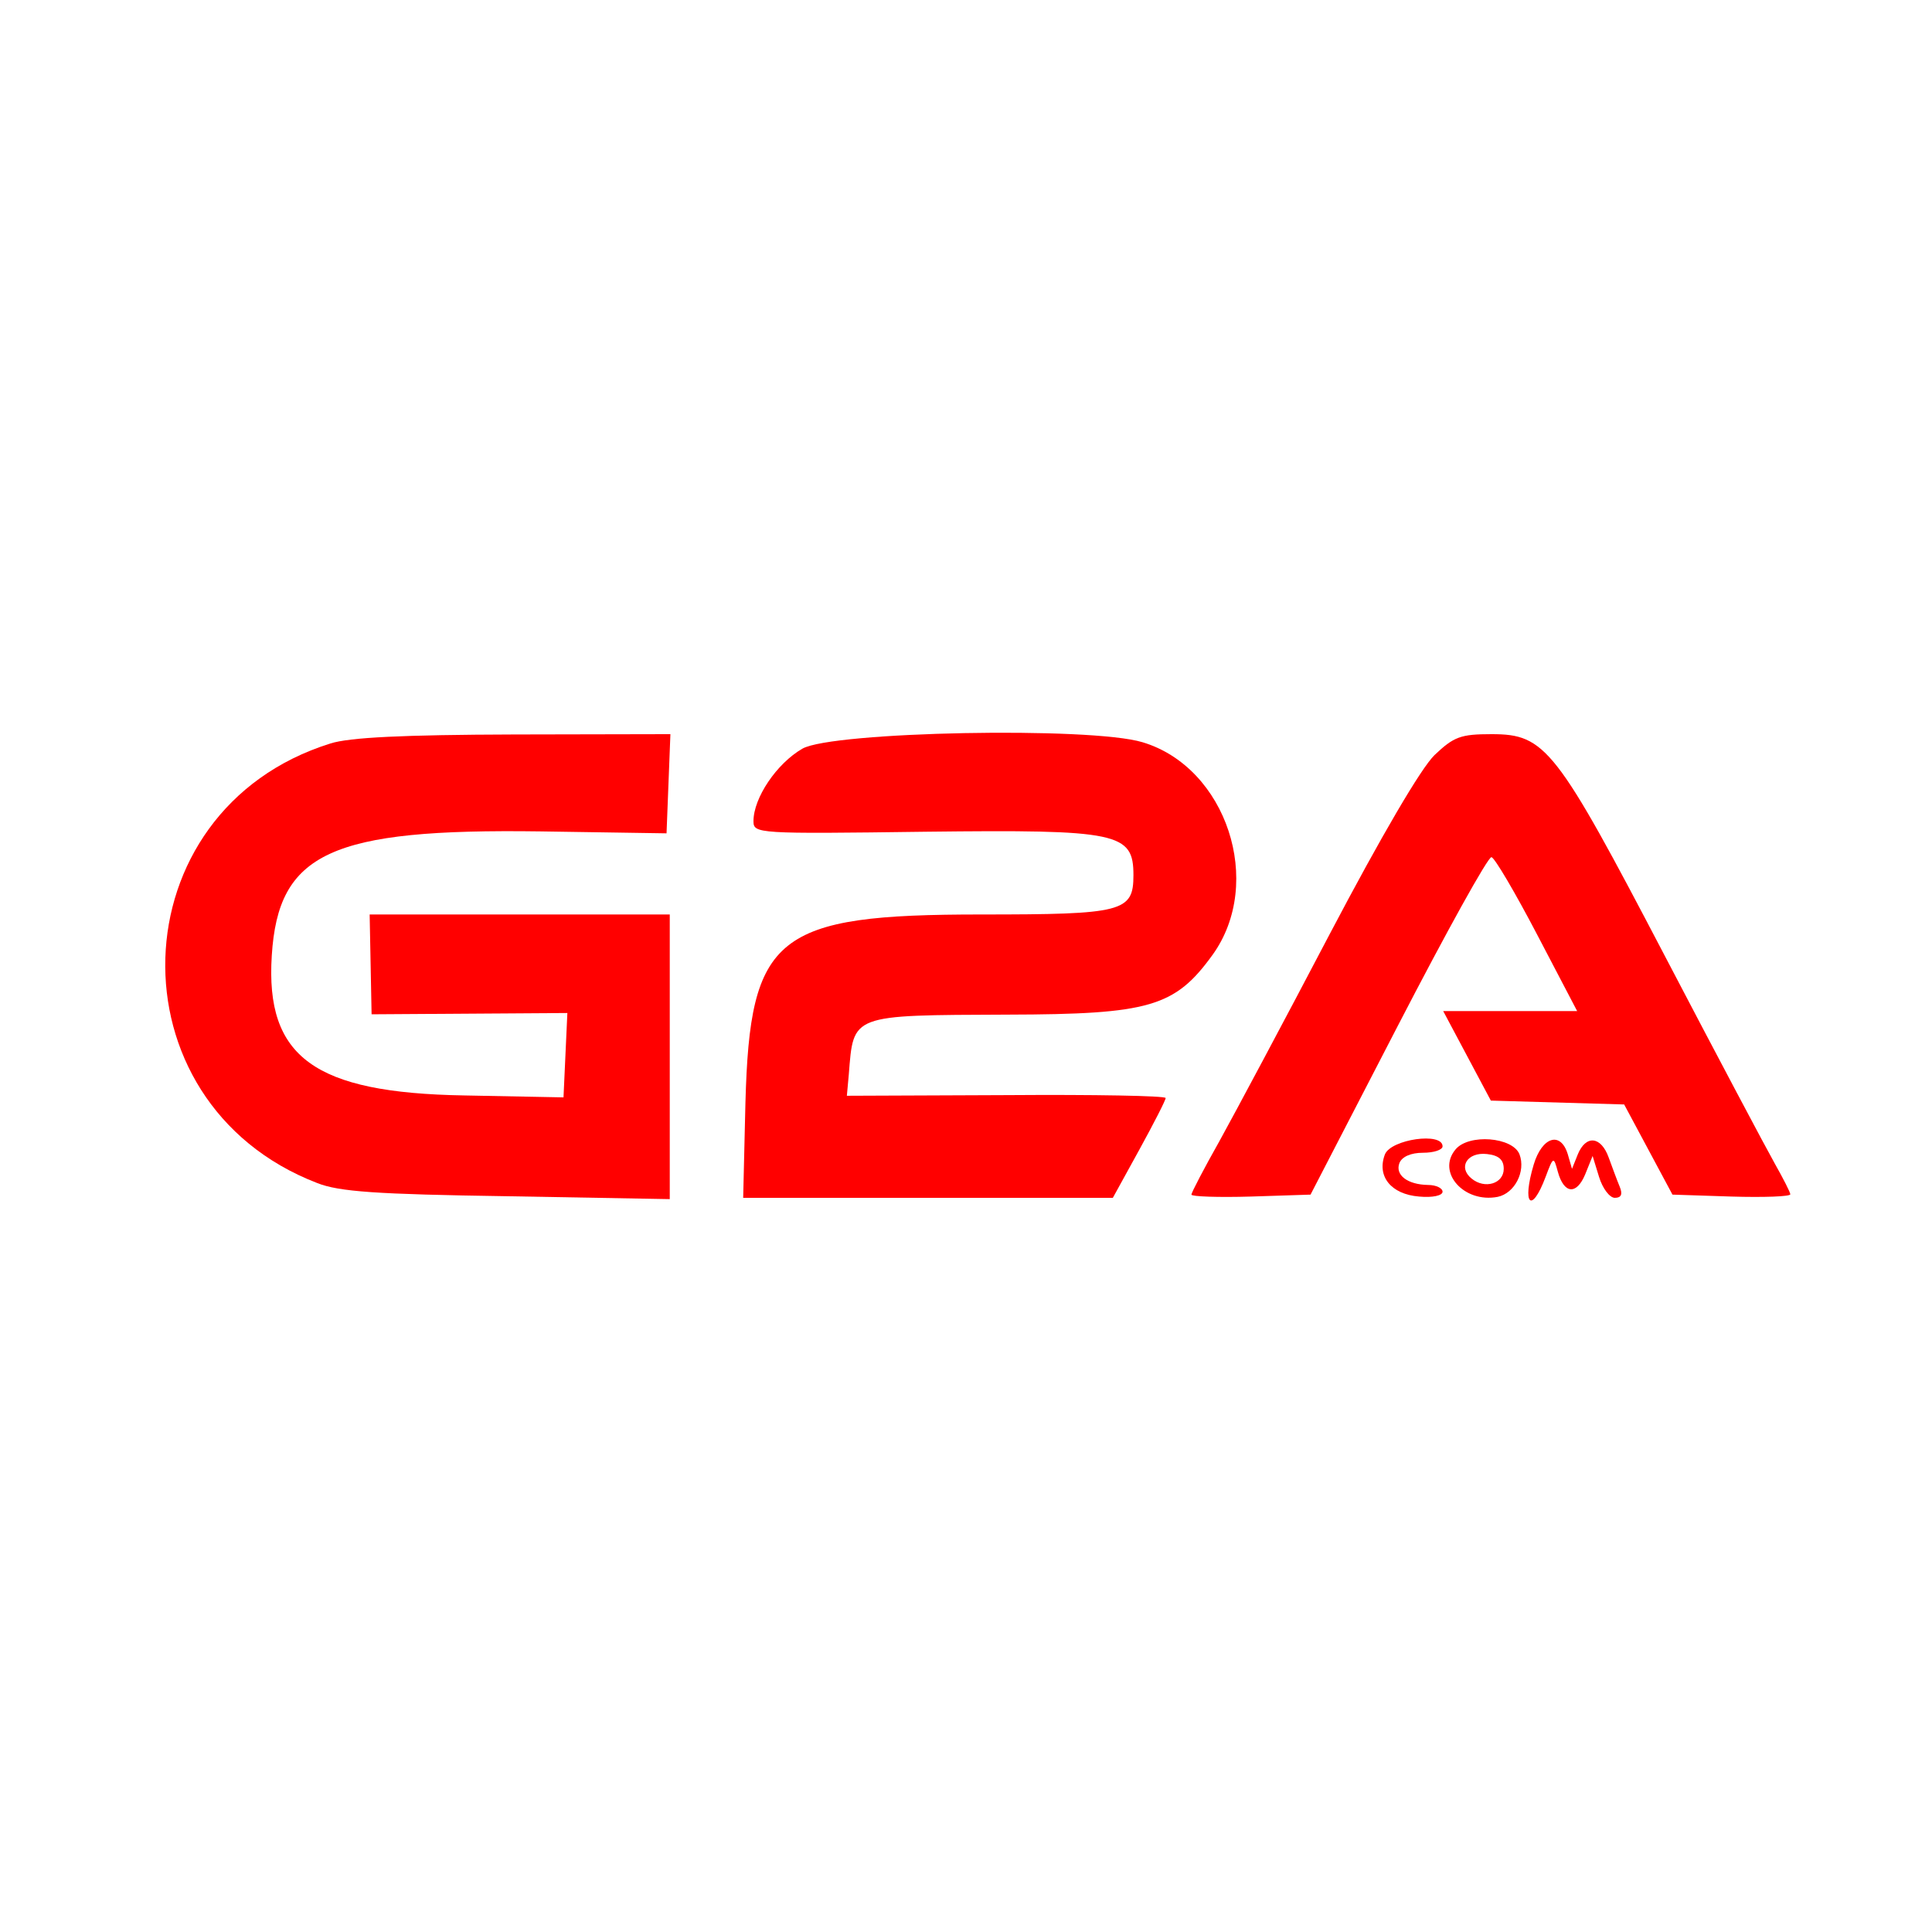 <?xml version="1.0" standalone="no"?>
<!DOCTYPE svg PUBLIC "-//W3C//DTD SVG 20010904//EN"
 "http://www.w3.org/TR/2001/REC-SVG-20010904/DTD/svg10.dtd">
<svg version="1.0" xmlns="http://www.w3.org/2000/svg"
 width="300pt" height="300pt" viewBox="0 0 300 300"
 preserveAspectRatio="xMidYMid meet">
<g transform="translate(0,300) scale(0.05,-0.05)"
fill="#ff0000" stroke="none">
<path d="M1026 3691 c-663 -207 -690 -1115 -41 -1365 68 -27 184 -35 590 -41
l505 -9 0 442 0 442 -466 0 -466 0 3 -155 3 -155 304 2 304 2 -6 -131 -6 -131
-309 6 c-465 8 -617 119 -597 434 20 320 183 395 834 386 l392 -6 6 154 6 154
-486 -1 c-343 -1 -511 -9 -570 -28z"/>
<path d="M2492 3675 c-80 -46 -152 -153 -152 -225 0 -39 10 -40 535 -33 599 7
645 -3 645 -135 0 -114 -33 -122 -473 -122 -638 0 -718 -64 -732 -585 l-7
-295 574 0 574 0 82 149 c45 82 82 154 82 161 0 7 -223 11 -495 9 l-495 -2 6
66 c15 188 4 184 494 186 440 1 519 24 636 186 161 224 43 582 -218 660 -162
49 -963 33 -1056 -20z"/>
<path d="M4455 3655 c-42 -41 -164 -249 -325 -555 -141 -269 -296 -559 -343
-644 -48 -85 -87 -160 -87 -166 0 -6 83 -9 185 -6 l185 6 272 526 c150 290
280 525 290 522 10 -2 74 -111 142 -241 l124 -237 -208 0 -208 0 74 -139 74
-139 207 -6 207 -6 75 -140 75 -140 183 -6 c101 -3 183 0 183 7 0 6 -22 49
-48 95 -26 46 -180 336 -341 644 -339 648 -371 690 -539 690 -96 0 -117 -8
-177 -65z"/>
<path d="M4301 2415 c-26 -68 19 -124 106 -131 42 -4 73 3 73 15 0 11 -20 21
-45 21 -64 1 -103 31 -89 68 8 20 36 32 73 32 34 0 61 9 61 20 0 45 -160 22
-179 -25z"/>
<path d="M4520 2430 c-59 -71 27 -167 131 -147 53 11 88 79 68 132 -21 54
-158 65 -199 15z m150 -60 c0 -46 -59 -64 -100 -30 -43 35 -13 83 48 76 37 -4
52 -18 52 -46z"/>
<path d="M4763 2383 c-37 -124 -7 -155 37 -38 24 64 25 64 38 16 19 -69 58
-73 85 -8 l23 57 20 -65 c11 -36 33 -65 49 -65 20 0 25 11 15 35 -8 19 -23 60
-34 90 -24 67 -71 71 -96 10 l-18 -45 -13 45 c-22 73 -80 55 -106 -32z"/>
</g>
</svg>
